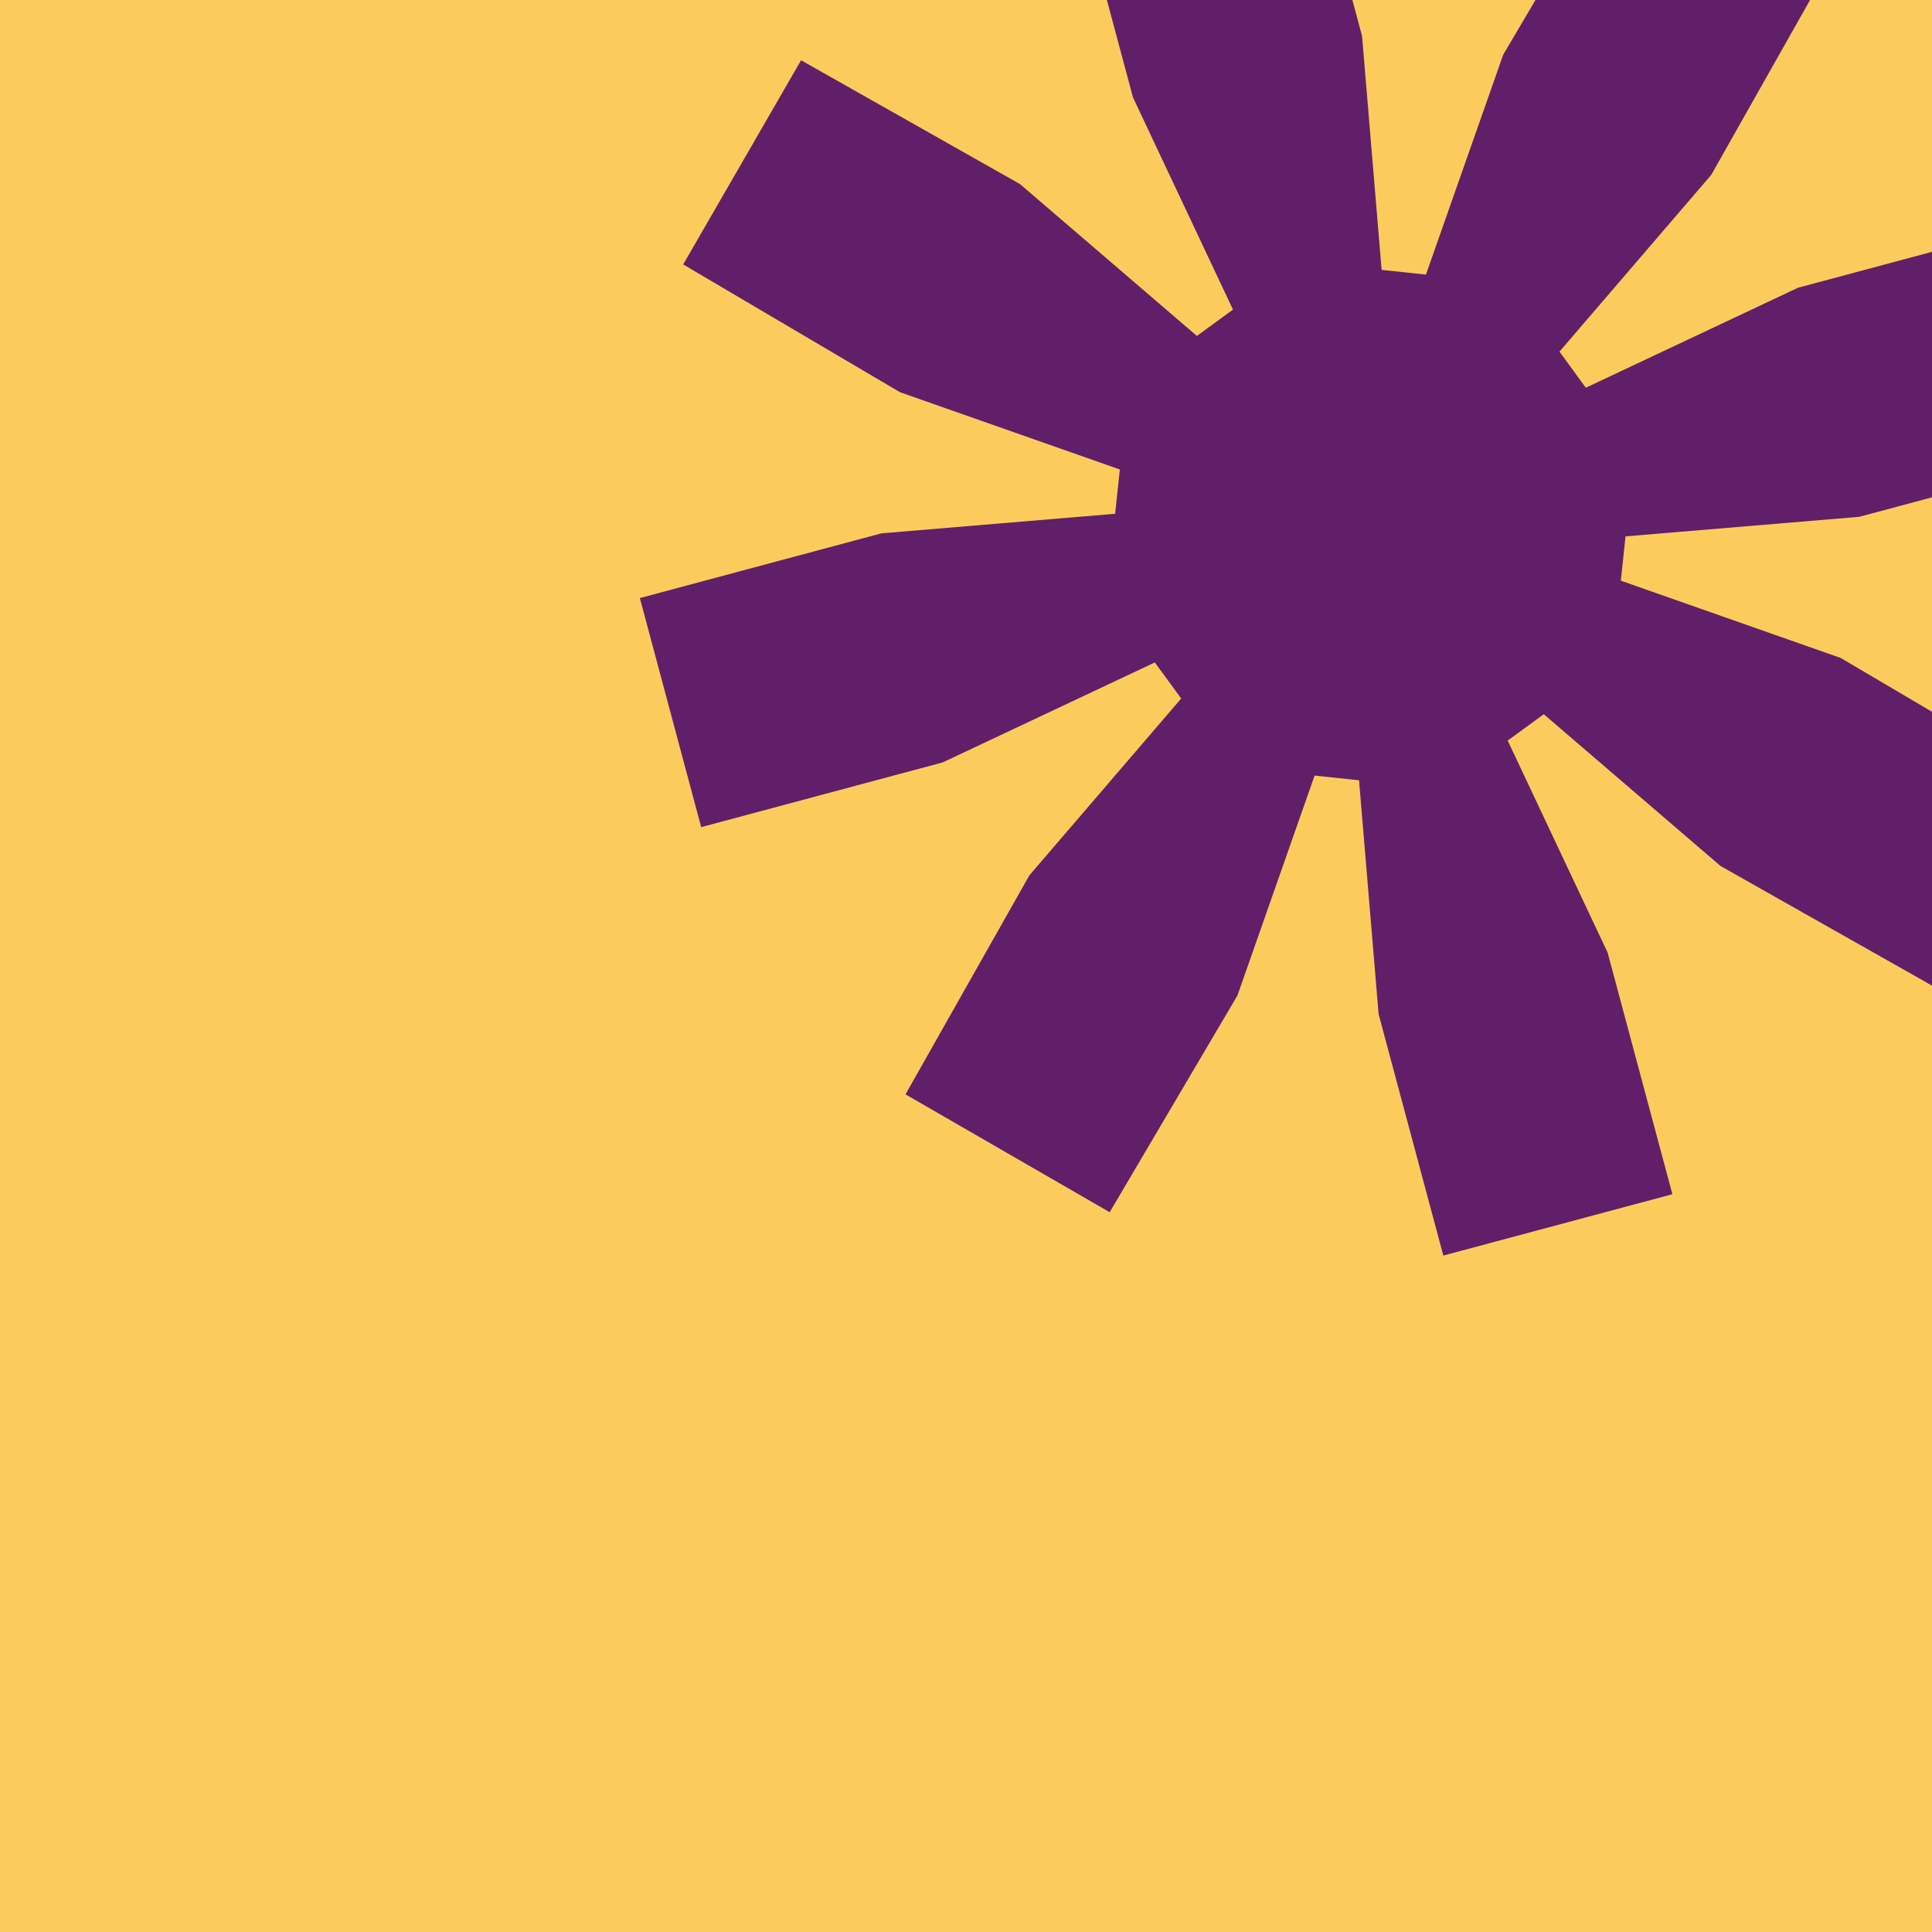 <svg width="16" height="16" viewBox="0 0 16 16" fill="none" xmlns="http://www.w3.org/2000/svg">
<g clip-path="url(#clip0_34_41)">
<rect width="16" height="16" fill="#FBCC5C"/>
<path d="M5.807 6.85L5.299 4.953L7.299 4.417L9.235 4.255L9.274 3.888L7.453 3.248L5.658 2.19L6.634 0.499L8.448 1.525L9.912 2.782L10.211 2.564L9.383 0.807L8.847 -1.193L10.744 -1.701L11.28 0.299L11.442 2.235L11.809 2.274L12.449 0.453L13.507 -1.342L15.197 -0.366L14.172 1.448L12.915 2.912L13.133 3.211L14.89 2.383L16.89 1.847L17.398 3.744L15.398 4.28L13.462 4.442L13.423 4.809L15.244 5.449L17.039 6.507L16.063 8.198L14.249 7.172L12.785 5.915L12.486 6.133L13.314 7.89L13.85 9.89L11.953 10.398L11.417 8.398L11.255 6.462L10.887 6.423L10.248 8.244L9.19 10.039L7.499 9.063L8.525 7.249L9.782 5.785L9.564 5.486L7.807 6.314L5.807 6.85Z" fill="#611F69"/>
</g>
<defs>
<clipPath id="clip0_34_41">
<rect width="16" height="16" fill="white"/>
</clipPath>
</defs>
</svg>
